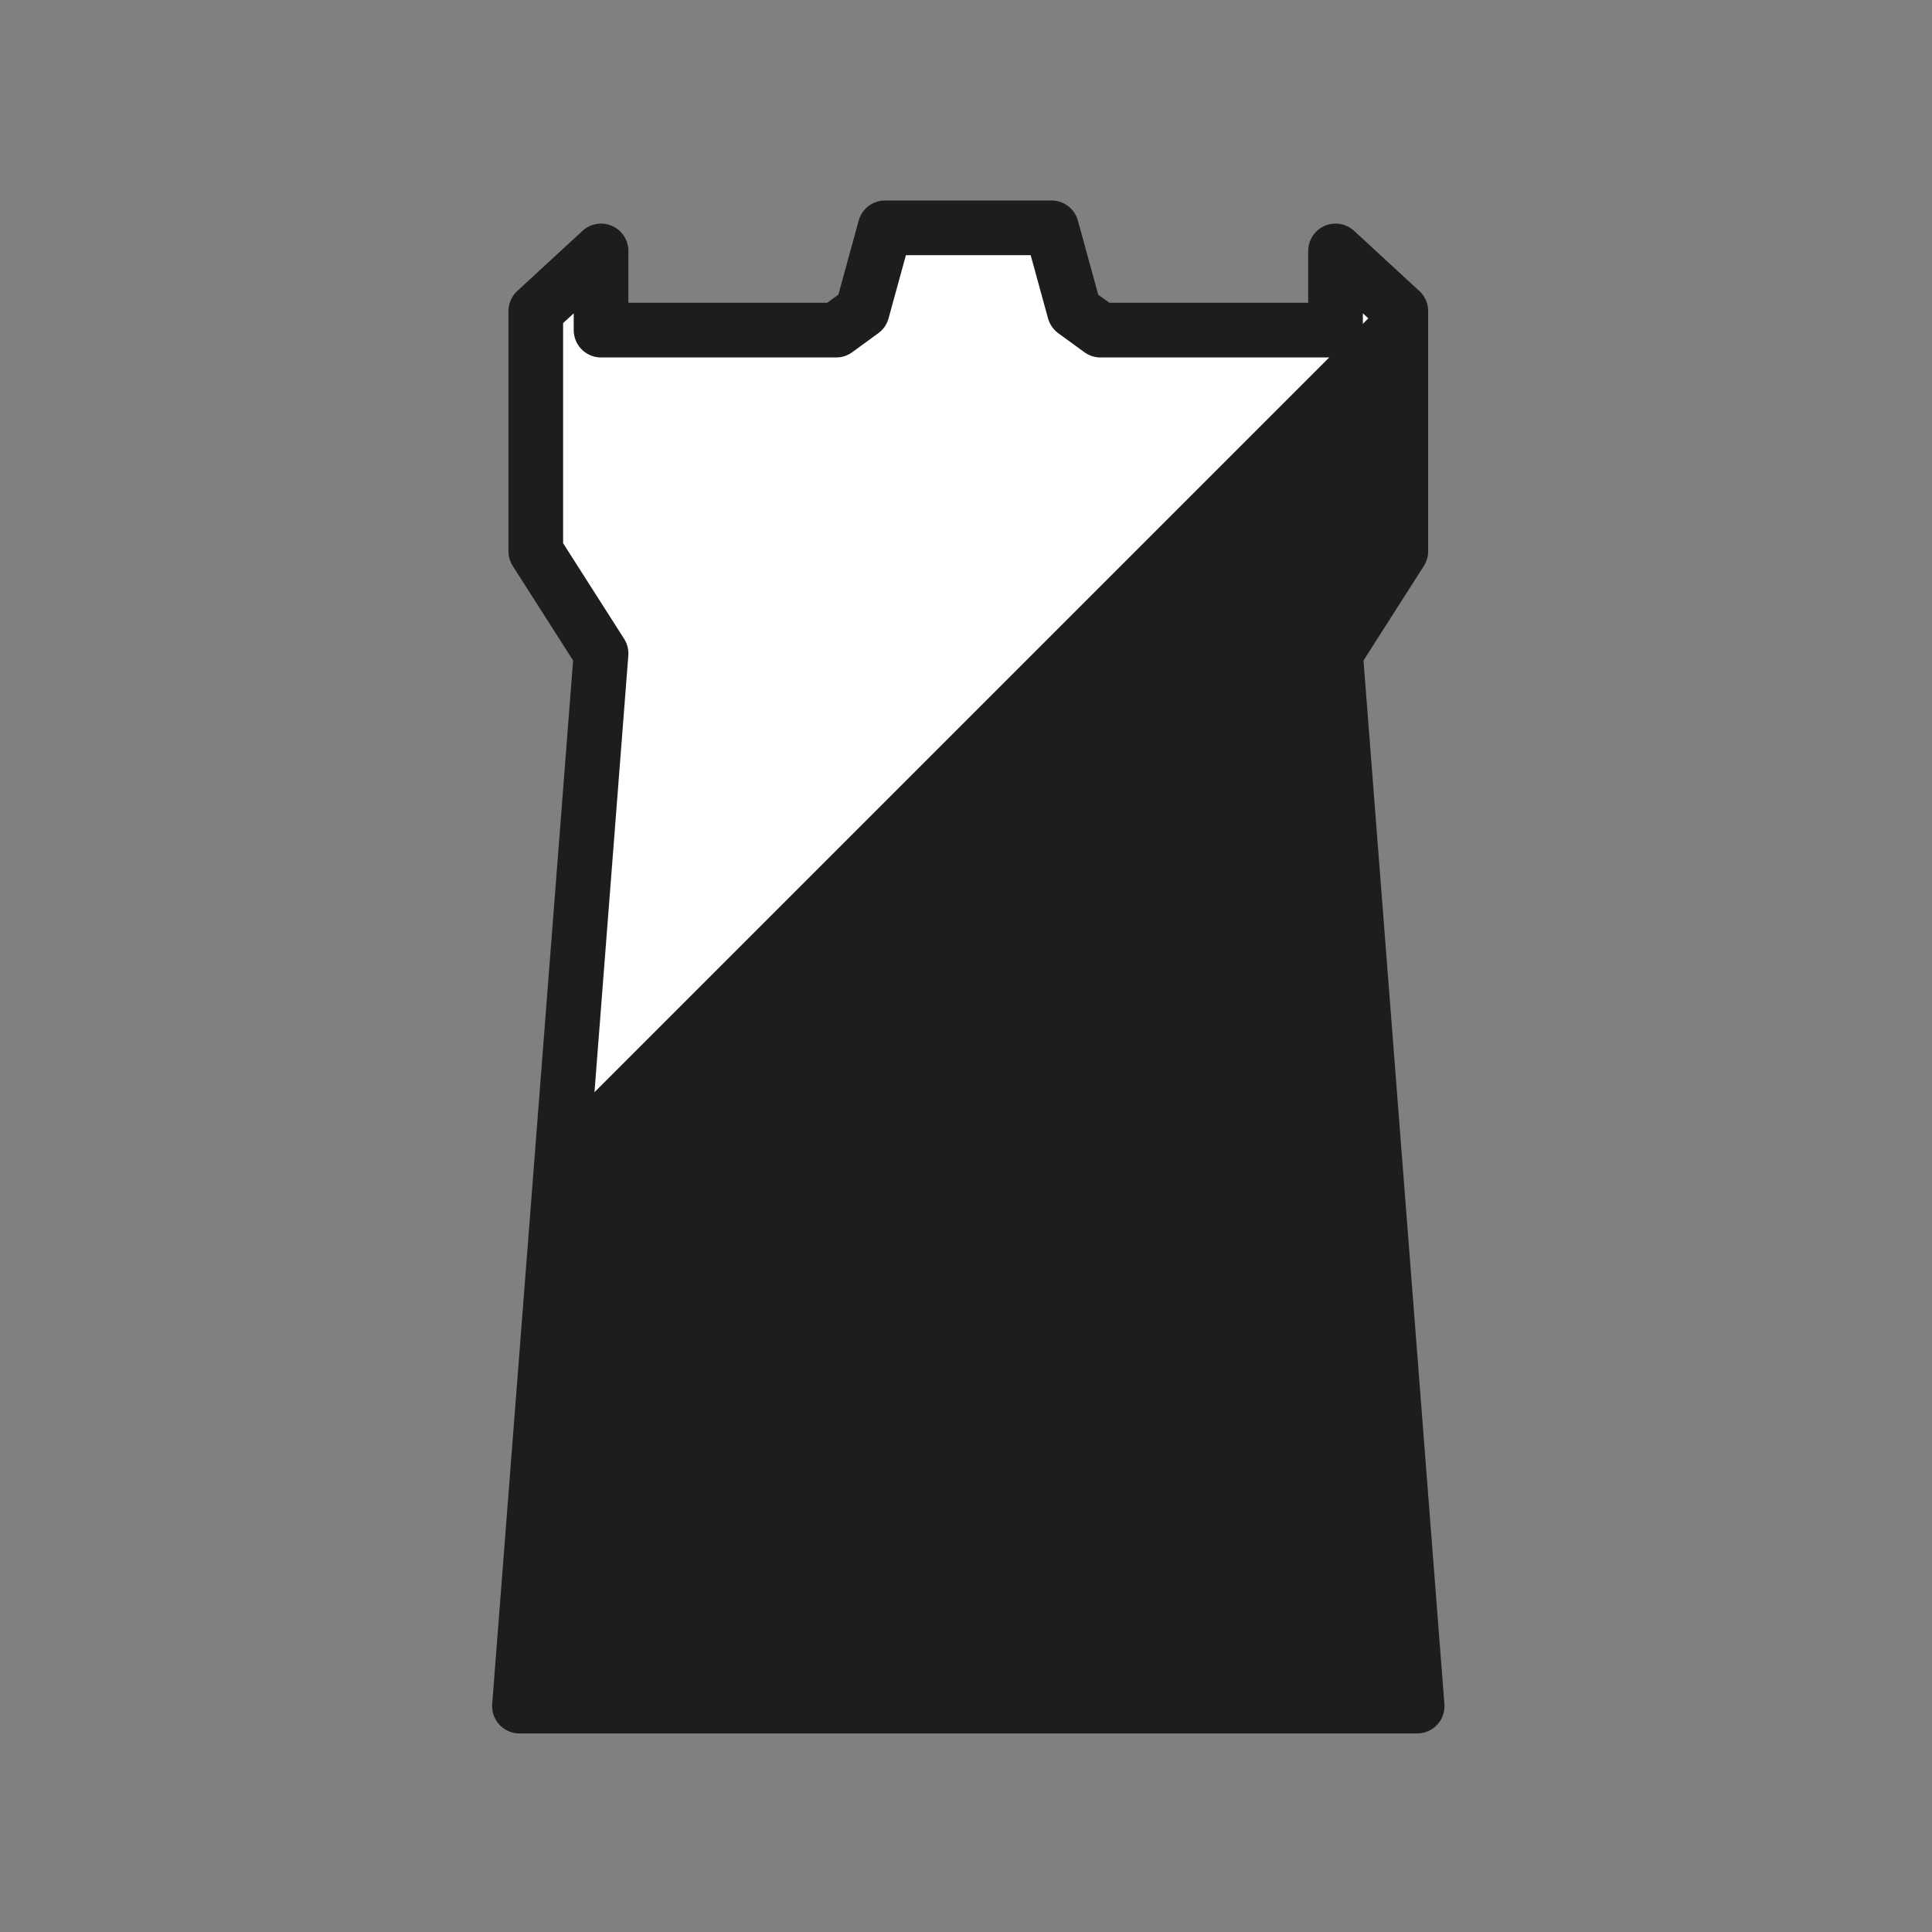 <?xml version="1.0" encoding="UTF-8"?>
<svg width="159px" height="159px" viewBox="0 0 159 159" version="1.1" xmlns="http://www.w3.org/2000/svg" xmlns:xlink="http://www.w3.org/1999/xlink">
    <rect x="0" y="0" width="159" height="159" fill="#808080" stroke="none"/>
    <title>site/shadow-hold</title>
    <g id="site/shadow-hold" stroke="none" stroke-width="1" fill="none" fill-rule="evenodd">
        <polygon id="Stroke-1" stroke="#1D1D1B" stroke-width="4.5" fill="#FFFFFF" stroke-linejoin="round" points="109.912 53.782 115.285 45.364 115.285 25.604 109.912 20.652 109.912 27.169 90.569 27.169 88.42 25.604 86.54 18.751 84.39 18.751 74.988 18.751 72.839 18.751 70.958 25.604 68.809 27.169 49.466 27.169 49.466 20.652 44.093 25.604 44.093 45.364 49.466 53.782 42.75 140.41 74.988 140.41 84.39 140.41 116.628 140.41"></polygon>
        <polygon id="Stroke-4" fill="#1D1D1B" points="46.485 92.325 42.75 140.496 74.988 140.496 84.391 140.496 116.629 140.496 109.912 53.868 115.285 45.45 115.285 25.69 114.158 24.652"></polygon>
    </g>
</svg>